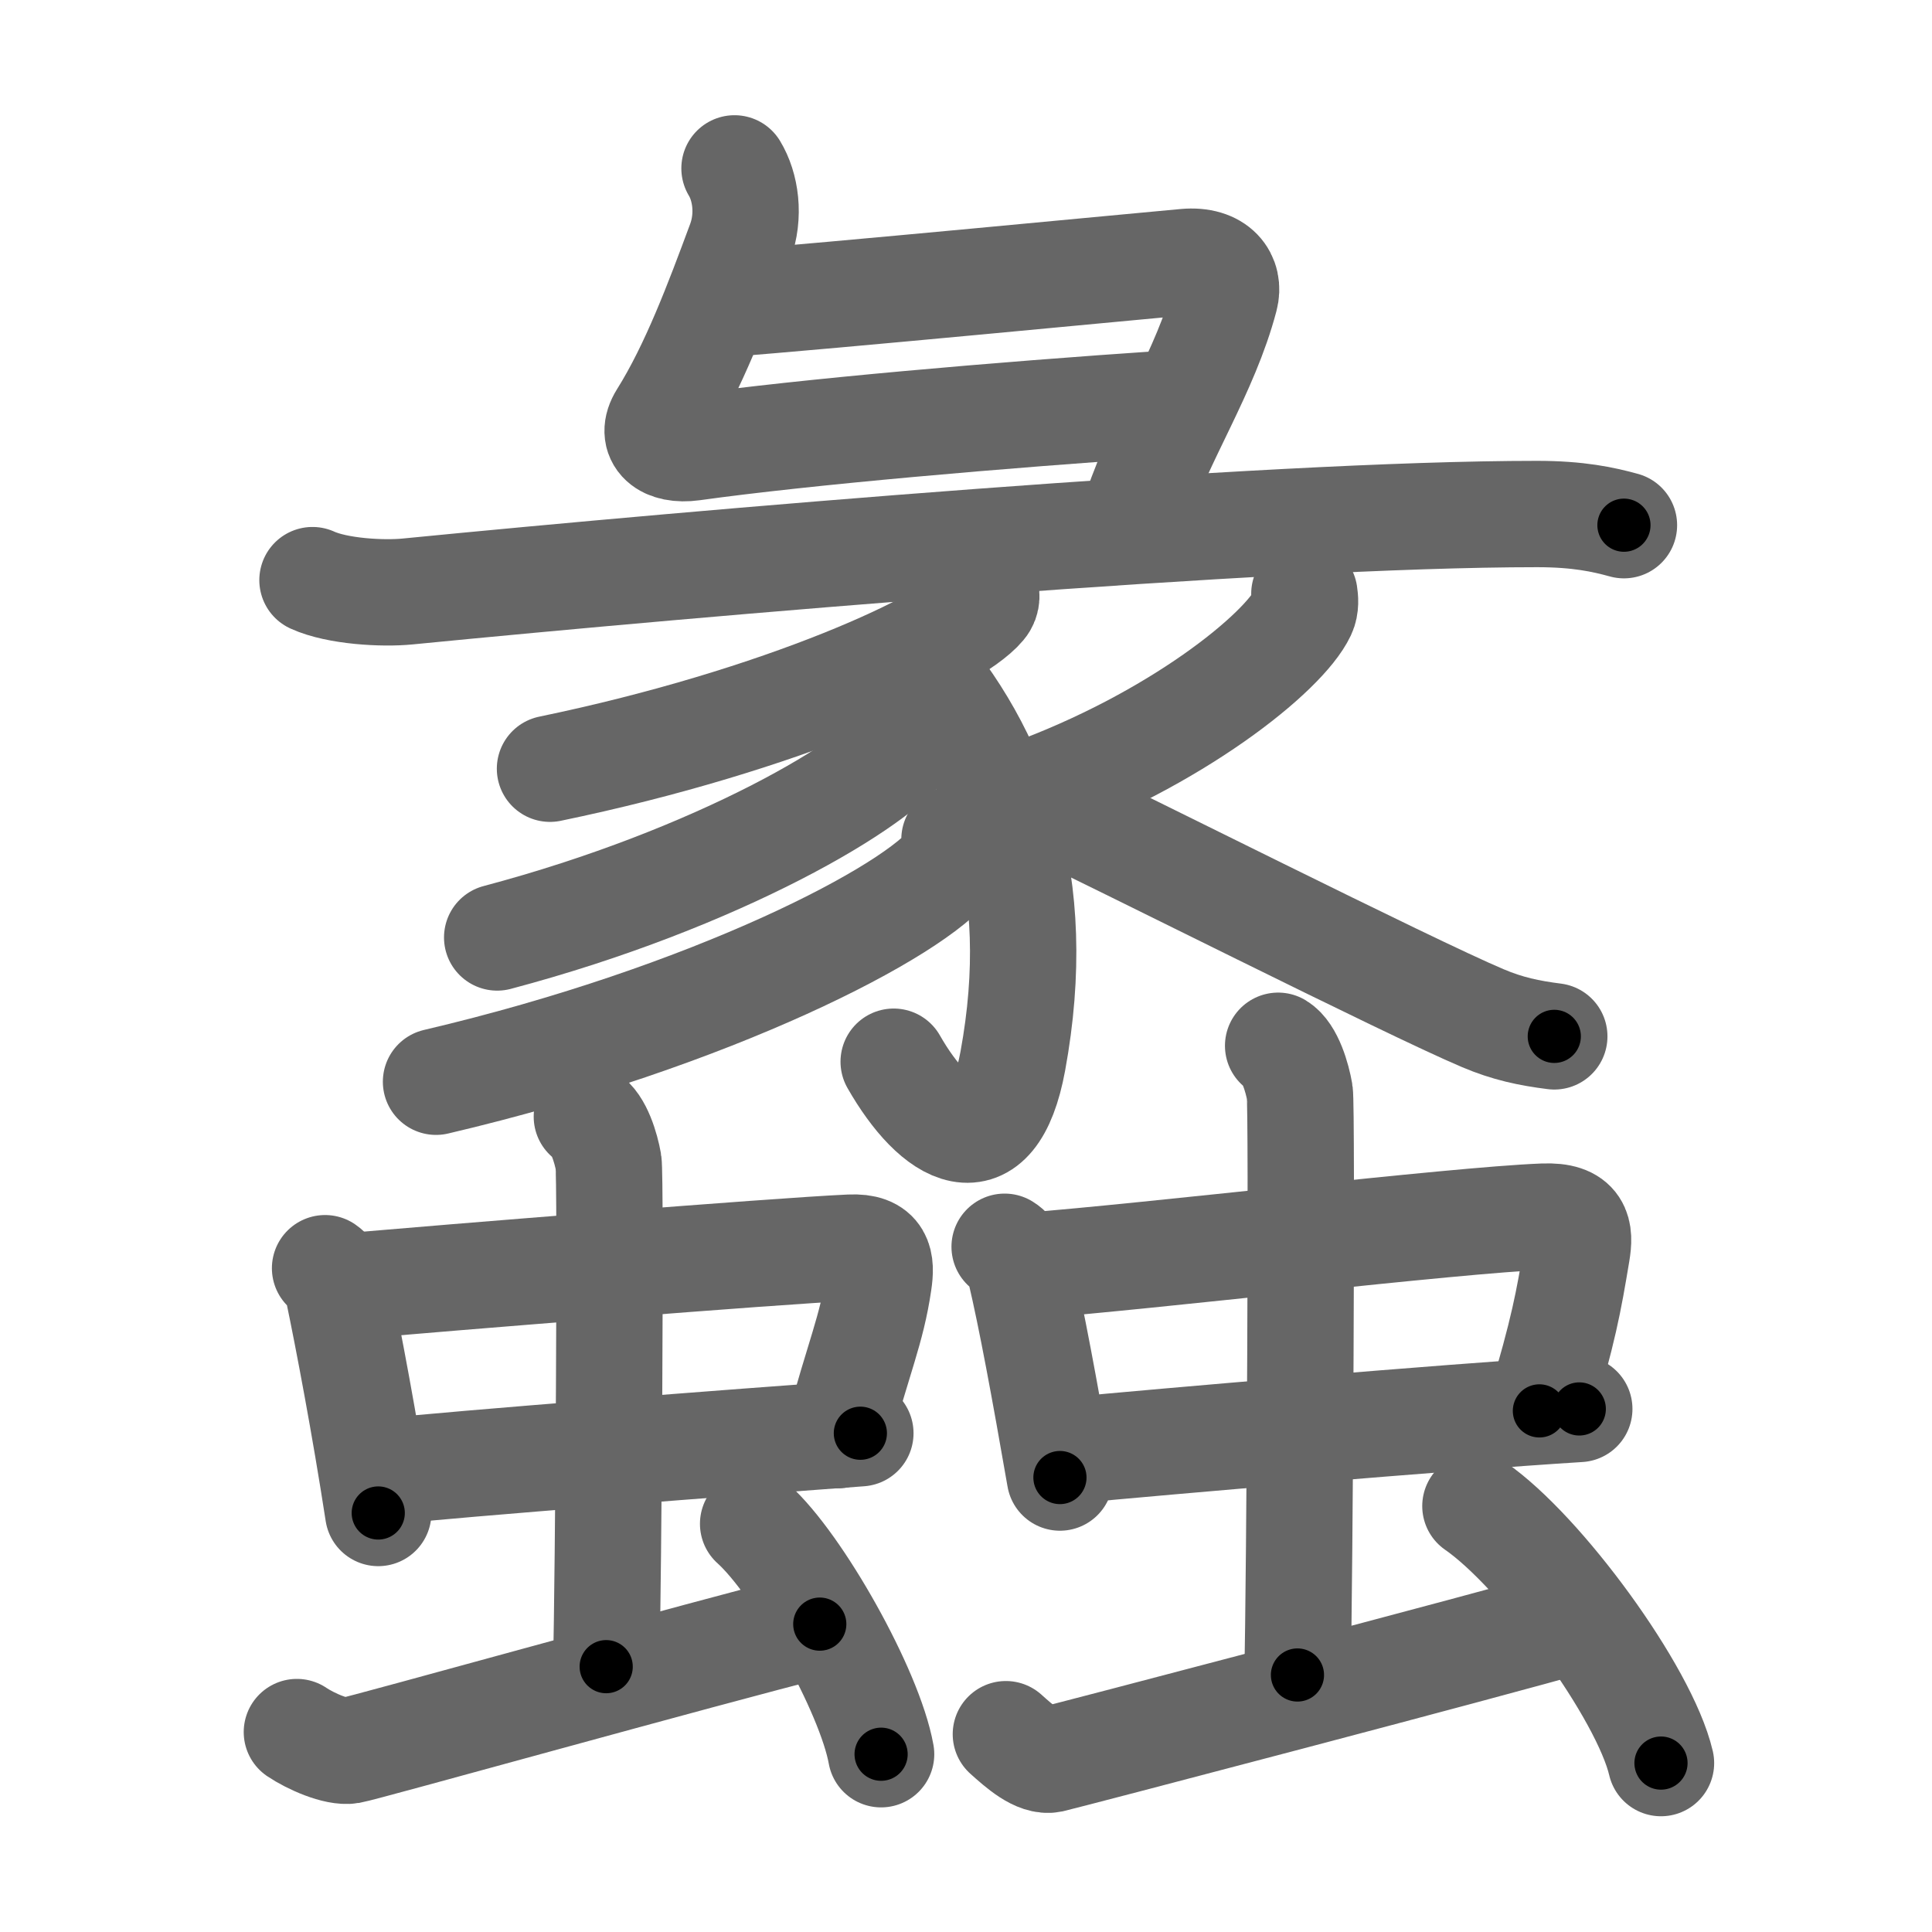 <svg xmlns="http://www.w3.org/2000/svg" viewBox="0 0 109 109" id="8821"><g fill="none" stroke="#666" stroke-width="6" stroke-linecap="round" stroke-linejoin="round"><g><g><g><path d="M41.44,9.5c0.62,1.02,0.88,2.65,0.31,4.18c-1.25,3.37-2.62,7.04-4.39,9.86c-0.74,1.18,0.19,1.92,1.71,1.71c6.31-0.88,17.35-1.84,26.73-2.47" /><path d="M40.96,17.14c5.29-0.39,23.77-2.17,25.92-2.36c1.79-0.16,2.53,0.9,2.23,2.02c-1.1,4.17-3.6,7.82-4.99,11.93" /><g><path d="M17.63,32.73c1.4,0.64,3.97,0.78,5.37,0.64C39.5,31.75,71.25,29,86.72,29c2.33,0,3.74,0.31,4.9,0.63" /></g></g><g><path d="M55.58,33.23c0.07,0.24,0.15,0.62-0.14,0.96c-1.67,2.02-11.28,6.46-24.41,9.18" /><path d="M51.45,37.01c4.8,5.49,7.55,12.74,5.69,22.86c-1.12,6.07-4.38,4.13-6.72,0.03" /><path d="M51.44,40.51c0.07,0.29,0.14,0.75-0.13,1.17c-1.59,2.47-10.74,7.89-23.26,11.21" /><path d="M53.85,47.35c0.08,0.32,0.17,0.83-0.16,1.29c-1.99,2.73-13.44,8.72-29.09,12.39" /><path d="M73.59,33.5c0.04,0.27,0.09,0.69-0.09,1.07c-1.06,2.25-7.17,7.19-15.54,10.22" /><path d="M58.82,45.4c3.84,1.79,20.66,10.28,24.83,12.04c1.41,0.6,2.62,0.85,4.04,1.03" /></g></g><g><g><g><g><path d="M18.34,71.55c0.4,0.27,0.68,0.94,0.75,1.3c0.54,2.58,1.5,7.63,2.25,12.51" /><path d="M19.39,72.59c6.02-0.52,24.21-2,28.57-2.2c1.7-0.08,1.78,0.82,1.61,1.97c-0.39,2.67-1.13,4.21-2.3,8.61" /><path d="M21.16,83.08c4.85-0.52,20.6-1.73,27.38-2.22" /></g><g><path d="M33.11,63c0.68,0.4,1.08,1.78,1.22,2.57c0.14,0.79,0,23.52-0.13,28.46" /></g></g><path d="M16.75,97.72c0.77,0.52,2.24,1.17,3.01,1.04c0.77-0.13,19.74-5.43,26.49-7.13" /><path d="M42.49,85.97c2.55,2.29,6.58,9.43,7.22,13" /></g><g><g><g><path d="M56.68,70.34c0.46,0.28,0.79,0.97,0.88,1.34c0.63,2.67,1.36,6.62,2.24,11.68" /><path d="M57.91,71.42c7.05-0.54,24.07-2.58,29.17-2.78c1.99-0.08,2.08,0.85,1.88,2.04c-0.46,2.76-0.74,4.36-2.11,8.92" /><path d="M60.06,81.86c5.68-0.54,21.1-1.87,29.04-2.37" /></g><g><path d="M72.11,59c0.68,0.41,1.08,1.82,1.22,2.63c0.14,0.81,0,27.82-0.13,32.87" /></g></g><path d="M56.75,97.84c0.79,0.71,1.78,1.59,2.57,1.42c0.79-0.18,24.77-6.46,29.68-7.88" /><path d="M83.24,84.97c3.7,2.56,9.54,10.52,10.47,14.5" /></g></g></g></g><g fill="none" stroke="#000" stroke-width="3" stroke-linecap="round" stroke-linejoin="round"><path d="M41.44,9.5c0.62,1.02,0.88,2.65,0.31,4.18c-1.25,3.37-2.62,7.04-4.39,9.86c-0.74,1.18,0.19,1.92,1.71,1.71c6.31-0.88,17.35-1.84,26.73-2.47" stroke-dasharray="45.282" stroke-dashoffset="45.282"><animate attributeName="stroke-dashoffset" values="45.282;45.282;0" dur="0.453s" fill="freeze" begin="0s;8821.click" /></path><path d="M40.96,17.14c5.29-0.39,23.77-2.17,25.92-2.36c1.79-0.16,2.53,0.9,2.23,2.02c-1.1,4.17-3.6,7.82-4.99,11.93" stroke-dasharray="42.613" stroke-dashoffset="42.613"><animate attributeName="stroke-dashoffset" values="42.613" fill="freeze" begin="8821.click" /><animate attributeName="stroke-dashoffset" values="42.613;42.613;0" keyTimes="0;0.515;1" dur="0.879s" fill="freeze" begin="0s;8821.click" /></path><path d="M17.63,32.73c1.4,0.64,3.97,0.78,5.37,0.64C39.5,31.75,71.25,29,86.72,29c2.33,0,3.74,0.31,4.9,0.63" stroke-dasharray="74.299" stroke-dashoffset="74.299"><animate attributeName="stroke-dashoffset" values="74.299" fill="freeze" begin="8821.click" /><animate attributeName="stroke-dashoffset" values="74.299;74.299;0" keyTimes="0;0.611;1" dur="1.438s" fill="freeze" begin="0s;8821.click" /></path><path d="M55.58,33.23c0.07,0.24,0.15,0.62-0.14,0.96c-1.67,2.02-11.28,6.46-24.41,9.18" stroke-dasharray="27.309" stroke-dashoffset="27.309"><animate attributeName="stroke-dashoffset" values="27.309" fill="freeze" begin="8821.click" /><animate attributeName="stroke-dashoffset" values="27.309;27.309;0" keyTimes="0;0.84;1" dur="1.711s" fill="freeze" begin="0s;8821.click" /></path><path d="M51.45,37.01c4.8,5.49,7.55,12.74,5.69,22.86c-1.12,6.07-4.38,4.13-6.72,0.03" stroke-dasharray="35.31" stroke-dashoffset="35.31"><animate attributeName="stroke-dashoffset" values="35.31" fill="freeze" begin="8821.click" /><animate attributeName="stroke-dashoffset" values="35.31;35.31;0" keyTimes="0;0.829;1" dur="2.064s" fill="freeze" begin="0s;8821.click" /></path><path d="M51.44,40.51c0.07,0.29,0.14,0.75-0.13,1.17c-1.59,2.47-10.74,7.89-23.26,11.21" stroke-dasharray="27.32" stroke-dashoffset="27.32"><animate attributeName="stroke-dashoffset" values="27.32" fill="freeze" begin="8821.click" /><animate attributeName="stroke-dashoffset" values="27.32;27.32;0" keyTimes="0;0.883;1" dur="2.337s" fill="freeze" begin="0s;8821.click" /></path><path d="M53.85,47.35c0.08,0.32,0.17,0.83-0.16,1.29c-1.99,2.73-13.44,8.72-29.09,12.39" stroke-dasharray="33.269" stroke-dashoffset="33.269"><animate attributeName="stroke-dashoffset" values="33.269" fill="freeze" begin="8821.click" /><animate attributeName="stroke-dashoffset" values="33.269;33.269;0" keyTimes="0;0.875;1" dur="2.67s" fill="freeze" begin="0s;8821.click" /></path><path d="M73.59,33.5c0.04,0.27,0.09,0.69-0.09,1.07c-1.06,2.25-7.17,7.19-15.54,10.22" stroke-dasharray="19.962" stroke-dashoffset="19.962"><animate attributeName="stroke-dashoffset" values="19.962" fill="freeze" begin="8821.click" /><animate attributeName="stroke-dashoffset" values="19.962;19.962;0" keyTimes="0;0.93;1" dur="2.87s" fill="freeze" begin="0s;8821.click" /></path><path d="M58.82,45.4c3.84,1.79,20.66,10.28,24.83,12.04c1.41,0.6,2.62,0.85,4.04,1.03" stroke-dasharray="31.782" stroke-dashoffset="31.782"><animate attributeName="stroke-dashoffset" values="31.782" fill="freeze" begin="8821.click" /><animate attributeName="stroke-dashoffset" values="31.782;31.782;0" keyTimes="0;0.9;1" dur="3.188s" fill="freeze" begin="0s;8821.click" /></path><path d="M18.34,71.55c0.4,0.27,0.68,0.94,0.75,1.3c0.54,2.58,1.5,7.63,2.25,12.51" stroke-dasharray="14.244" stroke-dashoffset="14.244"><animate attributeName="stroke-dashoffset" values="14.244" fill="freeze" begin="8821.click" /><animate attributeName="stroke-dashoffset" values="14.244;14.244;0" keyTimes="0;0.957;1" dur="3.33s" fill="freeze" begin="0s;8821.click" /></path><path d="M19.39,72.59c6.02-0.52,24.21-2,28.57-2.2c1.7-0.08,1.78,0.82,1.61,1.97c-0.39,2.67-1.13,4.21-2.3,8.61" stroke-dasharray="40.729" stroke-dashoffset="40.729"><animate attributeName="stroke-dashoffset" values="40.729" fill="freeze" begin="8821.click" /><animate attributeName="stroke-dashoffset" values="40.729;40.729;0" keyTimes="0;0.891;1" dur="3.737s" fill="freeze" begin="0s;8821.click" /></path><path d="M21.16,83.08c4.85-0.52,20.6-1.73,27.38-2.22" stroke-dasharray="27.471" stroke-dashoffset="27.471"><animate attributeName="stroke-dashoffset" values="27.471" fill="freeze" begin="8821.click" /><animate attributeName="stroke-dashoffset" values="27.471;27.471;0" keyTimes="0;0.931;1" dur="4.012s" fill="freeze" begin="0s;8821.click" /></path><path d="M33.11,63c0.68,0.4,1.08,1.78,1.22,2.57c0.14,0.79,0,23.52-0.13,28.46" stroke-dasharray="31.375" stroke-dashoffset="31.375"><animate attributeName="stroke-dashoffset" values="31.375" fill="freeze" begin="8821.click" /><animate attributeName="stroke-dashoffset" values="31.375;31.375;0" keyTimes="0;0.927;1" dur="4.326s" fill="freeze" begin="0s;8821.click" /></path><path d="M16.75,97.72c0.77,0.52,2.24,1.17,3.01,1.04c0.77-0.13,19.74-5.43,26.49-7.13" stroke-dasharray="30.671" stroke-dashoffset="30.671"><animate attributeName="stroke-dashoffset" values="30.671" fill="freeze" begin="8821.click" /><animate attributeName="stroke-dashoffset" values="30.671;30.671;0" keyTimes="0;0.934;1" dur="4.633s" fill="freeze" begin="0s;8821.click" /></path><path d="M42.49,85.97c2.55,2.29,6.58,9.43,7.22,13" stroke-dasharray="15.025" stroke-dashoffset="15.025"><animate attributeName="stroke-dashoffset" values="15.025" fill="freeze" begin="8821.click" /><animate attributeName="stroke-dashoffset" values="15.025;15.025;0" keyTimes="0;0.969;1" dur="4.783s" fill="freeze" begin="0s;8821.click" /></path><path d="M56.68,70.34c0.46,0.28,0.79,0.97,0.88,1.34c0.63,2.67,1.36,6.62,2.24,11.68" stroke-dasharray="13.532" stroke-dashoffset="13.532"><animate attributeName="stroke-dashoffset" values="13.532" fill="freeze" begin="8821.click" /><animate attributeName="stroke-dashoffset" values="13.532;13.532;0" keyTimes="0;0.973;1" dur="4.918s" fill="freeze" begin="0s;8821.click" /></path><path d="M57.91,71.42c7.05-0.54,24.07-2.58,29.17-2.78c1.99-0.08,2.08,0.85,1.88,2.04c-0.46,2.76-0.74,4.36-2.11,8.92" stroke-dasharray="41.939" stroke-dashoffset="41.939"><animate attributeName="stroke-dashoffset" values="41.939" fill="freeze" begin="8821.click" /><animate attributeName="stroke-dashoffset" values="41.939;41.939;0" keyTimes="0;0.921;1" dur="5.337s" fill="freeze" begin="0s;8821.click" /></path><path d="M60.06,81.86c5.68-0.54,21.1-1.87,29.04-2.37" stroke-dasharray="29.138" stroke-dashoffset="29.138"><animate attributeName="stroke-dashoffset" values="29.138" fill="freeze" begin="8821.click" /><animate attributeName="stroke-dashoffset" values="29.138;29.138;0" keyTimes="0;0.948;1" dur="5.628s" fill="freeze" begin="0s;8821.click" /></path><path d="M72.11,59c0.68,0.41,1.08,1.82,1.22,2.63c0.14,0.81,0,27.82-0.13,32.87" stroke-dasharray="35.839" stroke-dashoffset="35.839"><animate attributeName="stroke-dashoffset" values="35.839" fill="freeze" begin="8821.click" /><animate attributeName="stroke-dashoffset" values="35.839;35.839;0" keyTimes="0;0.94;1" dur="5.986s" fill="freeze" begin="0s;8821.click" /></path><path d="M56.75,97.84c0.79,0.71,1.78,1.59,2.57,1.42c0.79-0.18,24.77-6.46,29.68-7.88" stroke-dasharray="33.739" stroke-dashoffset="33.739"><animate attributeName="stroke-dashoffset" values="33.739" fill="freeze" begin="8821.click" /><animate attributeName="stroke-dashoffset" values="33.739;33.739;0" keyTimes="0;0.947;1" dur="6.323s" fill="freeze" begin="0s;8821.click" /></path><path d="M83.24,84.97c3.7,2.56,9.54,10.52,10.47,14.5" stroke-dasharray="18.116" stroke-dashoffset="18.116"><animate attributeName="stroke-dashoffset" values="18.116" fill="freeze" begin="8821.click" /><animate attributeName="stroke-dashoffset" values="18.116;18.116;0" keyTimes="0;0.972;1" dur="6.504s" fill="freeze" begin="0s;8821.click" /></path></g></svg>